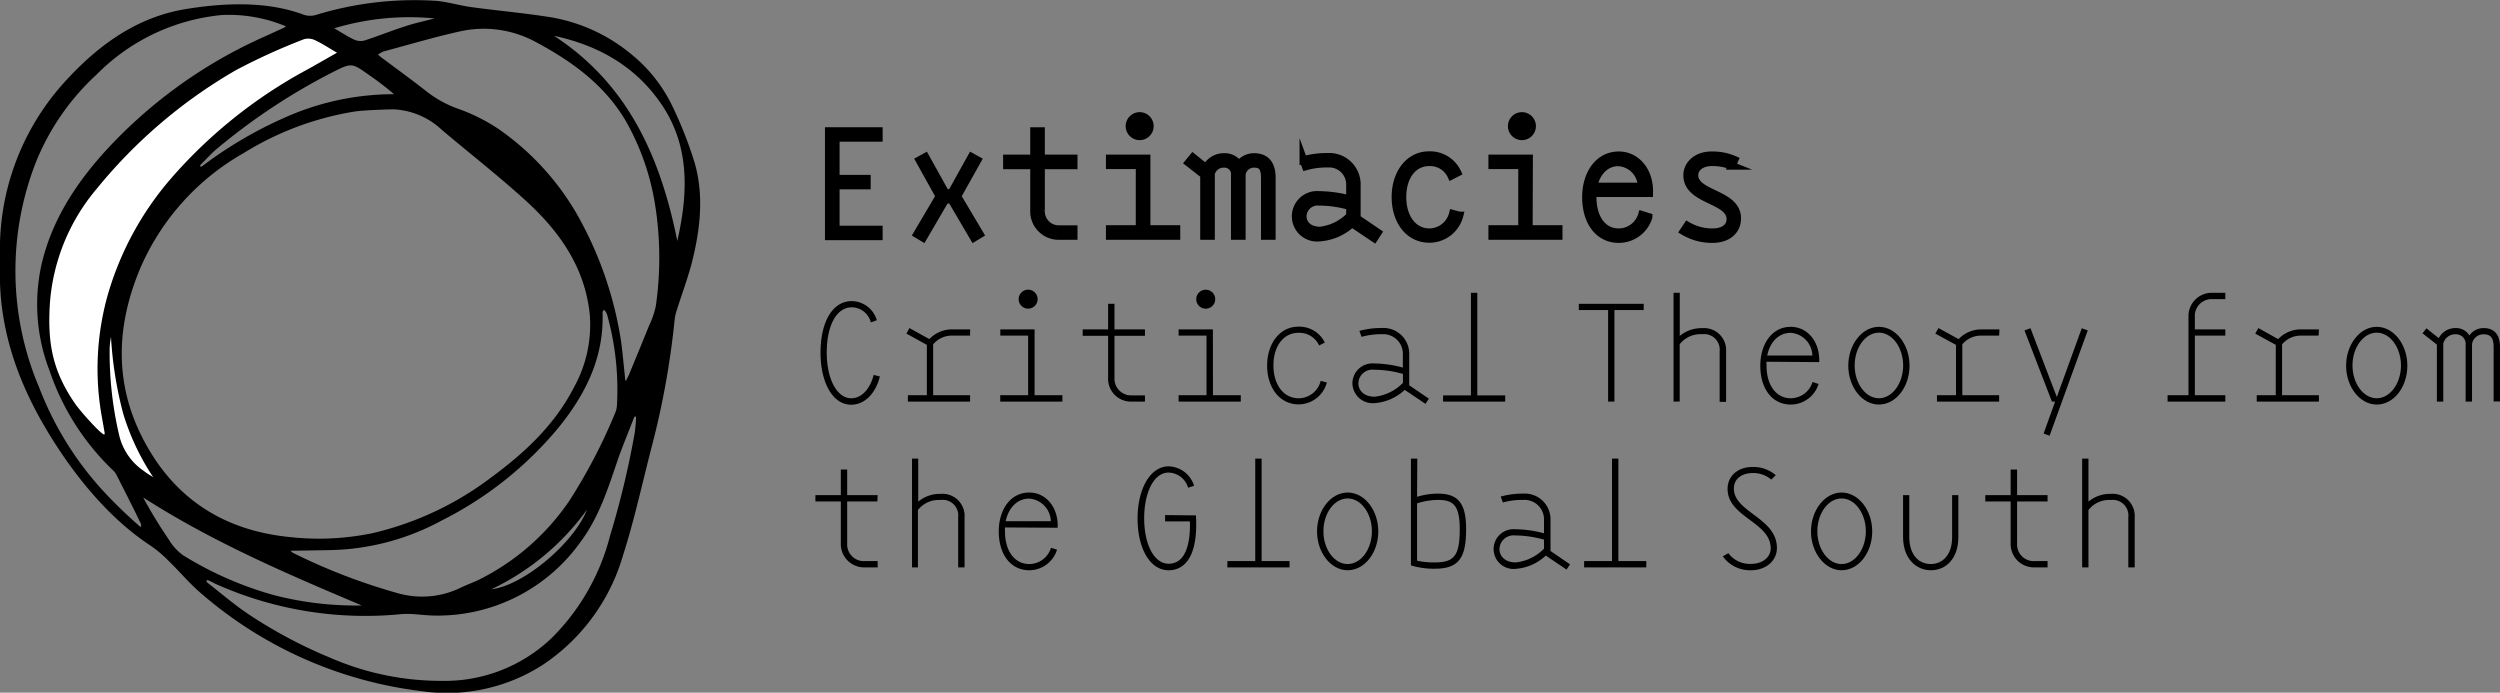 <svg xmlns="http://www.w3.org/2000/svg" viewBox="0 0 321.65 89.12"><rect x="0" y="0" width="321.65" height="89.12" fill="#808080" stroke="none"/><defs><style>.cls-1{stroke:#000;stroke-miterlimit:10;}.cls-2{fill:#fff;}</style></defs><g id="Layer_2" data-name="Layer 2"><g id="Layer_1-2" data-name="Layer 1"><path class="cls-1" d="M113.06,16.87v.86h-5.54V23h4v.86h-4v5.68h5.54v.86h-6.42V16.87Z"/><path class="cls-1" d="M118,30.13l2.88-4.88-2.58-4.64.76-.42,2.58,4.64h.78L125,20.19l.76.42-2.6,4.64,2.9,4.88-.76.46-2.88-4.9h-.8l-2.86,4.9Z"/><path class="cls-1" d="M138.13,21.27h-4.2v5.78a2.3,2.3,0,0,0,2.44,2.44h1.76v.86h-1.78a3.16,3.16,0,0,1-3.3-3.3V21.27h-3.49v-.88h3.49V16.87h.88v3.52h4.2Z"/><path class="cls-1" d="M147.51,29.47h3.84v.88h-8.56v-.88h3.84V21.25h-3.84v-.86h4.72Zm-.88-11.94a1.3,1.3,0,1,1,1.3-1.3A1.3,1.3,0,0,1,146.63,17.53Z"/><path class="cls-1" d="M153.48,20.25l1.7,1.36a2.54,2.54,0,0,1,2.3-1.4,2.16,2.16,0,0,1,1.92,1,2.39,2.39,0,0,1,1.94-1c1.5,0,2.28.9,2.28,2.62v7.52h-.88V22.83c0-1.4-.52-1.76-1.4-1.76a1.58,1.58,0,0,0-1.58,1.38v7.9h-.88V22.57a1.34,1.34,0,0,0-1.4-1.5,1.66,1.66,0,0,0-1.68,1.28v8h-.88V22.49l-2-1.56Z"/><path class="cls-1" d="M173.94,28.73a6.73,6.73,0,0,1-4.08,1.82,2.75,2.75,0,1,1-.16-5.46,16.28,16.28,0,0,1,4,.56v-2a2.69,2.69,0,0,0-2.88-2.6,9.75,9.75,0,0,0-2.82.36l-.3-.82a11.36,11.36,0,0,1,3.12-.4,3.54,3.54,0,0,1,3.74,3.46v4.44l2.71,1.84-.47.72Zm-.24-1V26.53a14.76,14.76,0,0,0-4-.58,1.93,1.93,0,0,0-2.1,1.88c0,.88.66,1.84,2.26,1.84A6.4,6.4,0,0,0,173.7,27.77Z"/><path class="cls-1" d="M187.51,22.21l-.78.4a3,3,0,0,0-2.86-1.74c-2,0-3.44,1.74-3.44,4.5,0,2.52,1.3,4.52,3.5,4.52a3.15,3.15,0,0,0,3-2.38l.84.22a4,4,0,0,1-3.86,3c-2.62,0-4.36-2.28-4.36-5.38s1.78-5.38,4.3-5.38A3.88,3.88,0,0,1,187.51,22.21Z"/><path class="cls-1" d="M196.69,29.47h3.84v.88H192v-.88h3.84V21.25H192v-.86h4.72Zm-.88-11.94a1.3,1.3,0,1,1,1.3-1.3A1.3,1.3,0,0,1,195.81,17.53Z"/><path class="cls-1" d="M204.9,24.85a4.52,4.52,0,0,0,0,.52c0,2.72,1.32,4.52,3.36,4.52a3.14,3.14,0,0,0,3-2.24l.84.26a4,4,0,0,1-3.84,2.84c-2.52,0-4.2-2.16-4.2-5.38,0-2.92,1.56-5.38,4.22-5.38,2.24,0,4,2,3.9,4.86ZM205,24h6.22a3.18,3.18,0,0,0-3-3.12C206.64,20.87,205.4,22.07,205,24Z"/><path class="cls-1" d="M223.16,20.57l-.34.76a6.56,6.56,0,0,0-2.62-.46c-1.2,0-2.2.64-2.2,1.68,0,2.52,5.5,2.3,5.5,5.54,0,1.58-1.22,2.66-3.16,2.66a7.08,7.08,0,0,1-3.72-1l.48-.72a6.31,6.31,0,0,0,3.24.86c1.46,0,2.3-.68,2.3-1.7,0-2.6-5.56-2.34-5.56-5.64,0-1.36,1.2-2.56,3.12-2.56A7,7,0,0,1,223.16,20.57Z"/><path d="M112.81,41.2l-.77.28a2.55,2.55,0,0,0-2.44-1.94c-1.92,0-3.23,2.22-3.23,5.84,0,3.47,1.36,5.86,3.14,5.86,1.6,0,2.55-1.6,2.89-3l.8.19c-.35,1.58-1.57,3.64-3.69,3.64-2.41,0-3.94-2.92-3.94-6.67,0-4.18,1.66-6.66,4-6.66A3.4,3.4,0,0,1,112.81,41.2Z"/><path d="M124.81,43.18h-2.36a3.13,3.13,0,0,0-2.39,1.12v6.55h4.75v.82h-8v-.82h2.44V44.37l-2.63-1.45.39-.71,2.56,1.42a4,4,0,0,1,2.89-1.25h2.36Z"/><path d="M133.11,50.85h3.58v.82h-8v-.82h3.59V43.18H128.7v-.8h4.41Zm-.82-11.14a1.22,1.22,0,1,1,1.21-1.22A1.22,1.22,0,0,1,132.29,39.71Z"/><path d="M147.31,43.2h-3.92v5.39a2.15,2.15,0,0,0,2.28,2.28h1.64v.8h-1.66a2.94,2.94,0,0,1-3.08-3.08V43.2H139.3v-.82h3.27V39.09h.82v3.29h3.92Z"/><path d="M156.06,50.85h3.58v.82h-8v-.82h3.59V43.18h-3.59v-.8h4.41Zm-.82-11.14a1.22,1.22,0,1,1,0-2.43,1.22,1.22,0,0,1,0,2.43Z"/><path d="M170.45,44.07l-.73.38a2.79,2.79,0,0,0-2.67-1.63c-1.85,0-3.21,1.63-3.21,4.2,0,2.36,1.21,4.22,3.26,4.22A2.93,2.93,0,0,0,169.92,49l.79.21a3.78,3.78,0,0,1-3.61,2.82c-2.44,0-4.07-2.13-4.07-5s1.67-5,4-5A3.65,3.65,0,0,1,170.45,44.07Z"/><path d="M180.73,50.16a6.32,6.32,0,0,1-3.81,1.7A2.61,2.61,0,0,1,174,49.32a2.58,2.58,0,0,1,2.76-2.56,14.82,14.82,0,0,1,3.73.53V45.42A2.52,2.52,0,0,0,177.81,43a9.18,9.18,0,0,0-2.63.34l-.28-.77a10.9,10.9,0,0,1,2.91-.37,3.31,3.31,0,0,1,3.5,3.23v4.14l2.53,1.72-.44.67Zm-.23-.9V48.11a13.62,13.62,0,0,0-3.73-.54,1.8,1.8,0,0,0-2,1.75c0,.82.61,1.72,2.11,1.72A6,6,0,0,0,180.5,49.26Z"/><path d="M185.67,50.87h3.58V37.67h.82v13.2h3.59v.8h-8Z"/><path d="M211.48,39.09v.8h-3.77V51.67h-.81V39.89h-3.77v-.8Z"/><path d="M215.32,51.67v-14h.8v5.55a4.35,4.35,0,0,1,2.89-1,2.84,2.84,0,0,1,3.07,3v6.48h-.83V45.19A2,2,0,0,0,219,43a3.39,3.39,0,0,0-2.89,1.29v7.37Z"/><path d="M227.28,46.54a3.93,3.93,0,0,0,0,.48c0,2.54,1.23,4.22,3.13,4.22a2.94,2.94,0,0,0,2.79-2.09l.78.25a3.76,3.76,0,0,1-3.58,2.65c-2.36,0-3.92-2-3.92-5,0-2.72,1.45-5,3.93-5,2.1,0,3.76,1.87,3.65,4.54Zm.09-.8h5.81a3,3,0,0,0-2.79-2.92C228.9,42.82,227.74,43.94,227.37,45.74Z"/><path d="M241.74,52.05c-2.17,0-3.94-2.28-3.94-5s1.77-5,3.94-5,3.94,2.26,3.94,5S243.92,52.05,241.74,52.05Zm0-9.25c-1.72,0-3.12,1.91-3.12,4.22s1.4,4.22,3.12,4.22,3.12-1.92,3.12-4.22S243.46,42.8,241.74,42.8Z"/><path d="M257.21,43.18h-2.35a3.12,3.12,0,0,0-2.39,1.12v6.55h4.74v.82h-8v-.82h2.45V44.37L249,42.92l.4-.71L252,43.63a4,4,0,0,1,2.9-1.25h2.35Z"/><path d="M268.61,42.51,263.7,56.06l-.77-.28,1.48-4.11H264l-3.53-9.16.77-.28,3.39,8.85,3.21-8.85Z"/><path d="M286.31,51.67h-7.43v-.82h2.69V40.77a3,3,0,0,1,3.1-3.1h1.64v.82h-1.64a2.15,2.15,0,0,0-2.28,2.28v1.61h3.92v.8h-3.92v7.67h3.92Z"/><path d="M298.31,43.18H296a3.12,3.12,0,0,0-2.39,1.12v6.55h4.74v.82h-8v-.82h2.45V44.37l-2.64-1.45.4-.71,2.55,1.42a4,4,0,0,1,2.9-1.25h2.35Z"/><path d="M305.79,52.05c-2.17,0-3.94-2.28-3.94-5s1.77-5,3.94-5,3.94,2.26,3.94,5S308,52.05,305.79,52.05Zm0-9.25c-1.72,0-3.12,1.91-3.12,4.22s1.4,4.22,3.12,4.22,3.12-1.92,3.12-4.22S307.51,42.8,305.79,42.8Z"/><path d="M312.19,42.24l1.58,1.27a2.39,2.39,0,0,1,2.15-1.3,2,2,0,0,1,1.79.95,2.23,2.23,0,0,1,1.81-.95c1.4,0,2.13.84,2.13,2.44v7h-.82v-7c0-1.3-.48-1.64-1.31-1.64a1.47,1.47,0,0,0-1.47,1.29v7.37h-.82V44.41a1.25,1.25,0,0,0-1.31-1.4,1.57,1.57,0,0,0-1.57,1.2v7.46h-.82V44.34l-1.85-1.46Z"/><path d="M112.88,64.52H109v5.4a2.14,2.14,0,0,0,2.28,2.27h1.64V73h-1.66a3,3,0,0,1-3.08-3.08v-5.4h-3.27V63.7h3.27V60.41H109V63.7h3.92Z"/><path d="M117.34,73V59h.8v5.54a4.37,4.37,0,0,1,2.9-1,2.84,2.84,0,0,1,3.06,3V73h-.82V66.52A2,2,0,0,0,121,64.33a3.39,3.39,0,0,0-2.9,1.29V73Z"/><path d="M129.3,67.86a4,4,0,0,0,0,.49c0,2.54,1.23,4.22,3.14,4.22a2.94,2.94,0,0,0,2.78-2.09l.78.24a3.76,3.76,0,0,1-3.58,2.65c-2.35,0-3.92-2-3.92-5,0-2.73,1.45-5,3.94-5,2.09,0,3.75,1.86,3.64,4.53Zm.09-.8h5.81a3,3,0,0,0-2.78-2.91C130.92,64.15,129.77,65.27,129.39,67.06Z"/><path d="M153.87,66.31c.32,5.47-1.57,7.06-3.51,7.06-2.42,0-4-2.84-4-6.66S148,60,150.36,60a3.53,3.53,0,0,1,3.27,2.5l-.77.25a2.69,2.69,0,0,0-2.5-1.95c-2,0-3.15,2.75-3.15,5.87,0,3.41,1.29,5.86,3.15,5.86,2.24,0,2.82-2.73,2.73-5.45H149.9v-.81Z"/><path d="M157.92,72.19h3.58V59h.82V72.19h3.59V73h-8Z"/><path d="M173.39,73.37c-2.17,0-3.94-2.28-3.94-5s1.77-5,3.94-5,3.94,2.26,3.94,5S175.57,73.37,173.39,73.37Zm0-9.24c-1.72,0-3.12,1.9-3.12,4.22s1.4,4.22,3.12,4.22,3.12-1.93,3.12-4.22S175.11,64.13,173.39,64.13Z"/><path d="M182.32,63.92a9.34,9.34,0,0,1,2.67-.41c2.56,0,3.64,1.18,3.64,4.54,0,3.57-.82,5.12-4,5.12a9.89,9.89,0,0,1-3.1-.43V59h.82Zm0,.84v7.38a9.81,9.81,0,0,0,2.28.22c2.52,0,3.21-.88,3.21-4.31,0-3.14-.91-3.73-2.82-3.73A9.26,9.26,0,0,0,182.32,64.76Z"/><path d="M198.88,71.48a6.26,6.26,0,0,1-3.81,1.7,2.56,2.56,0,1,1-.15-5.09,15.27,15.27,0,0,1,3.73.52V66.74A2.5,2.5,0,0,0,196,64.32a9.19,9.19,0,0,0-2.64.33l-.28-.76a10.46,10.46,0,0,1,2.92-.38,3.31,3.31,0,0,1,3.49,3.23v4.15L202,72.61l-.45.67Zm-.23-.89V69.43a14,14,0,0,0-3.73-.54,1.81,1.81,0,0,0-2,1.75c0,.83.62,1.72,2.11,1.72A5.94,5.94,0,0,0,198.65,70.59Z"/><path d="M203.82,72.19h3.58V59h.82V72.19h3.59V73h-8Z"/><path d="M228.47,61.14l-.58.56a3.59,3.59,0,0,0-2.39-.84c-1.17,0-2.42.58-2.42,2,0,3.06,5.54,3.75,5.54,7.65,0,1.61-1.38,2.86-3.36,2.86a4.29,4.29,0,0,1-3.6-1.79l.71-.41a3.43,3.43,0,0,0,2.89,1.38c1.68,0,2.56-1,2.56-2,0-3.39-5.55-4-5.55-7.65,0-1.62,1.27-2.82,3.23-2.82A4.39,4.39,0,0,1,228.47,61.14Z"/><path d="M236.94,73.37c-2.16,0-3.94-2.28-3.94-5s1.78-5,3.94-5,3.94,2.26,3.94,5S239.12,73.37,236.94,73.37Zm0-9.24c-1.72,0-3.12,1.9-3.12,4.22s1.4,4.22,3.12,4.22,3.12-1.93,3.12-4.22S238.66,64.13,236.94,64.13Z"/><path d="M244.85,63.7h.8v5.41c0,2.13,1.1,3.46,2.77,3.46,1.43,0,2.74-1.09,2.74-3.46V63.7h.8v5.41c0,2.77-1.6,4.26-3.54,4.26s-3.57-1.57-3.57-4.26Z"/><path d="M263.44,64.52h-3.92v5.4a2.14,2.14,0,0,0,2.28,2.27h1.64V73h-1.66a3,3,0,0,1-3.09-3.08v-5.4h-3.26V63.7h3.26V60.41h.83V63.7h3.92Z"/><path d="M267.89,73V59h.81v5.54a4.33,4.33,0,0,1,2.89-1,2.84,2.84,0,0,1,3.06,3V73h-.82V66.52a2,2,0,0,0-2.24-2.19,3.37,3.37,0,0,0-2.89,1.29V73Z"/><path d="M0,32.92A32,32,0,0,1,8.27,10.6C12.44,6,17.36,2.3,23.7,1.2c6-1,11.19-.89,15.41.71a2.66,2.66,0,0,0,1.58,0A43.27,43.27,0,0,1,56.11.11c1.53.13,3,.6,4.57.81,3.15.43,6.32.71,9.46,1.19A21.92,21.92,0,0,1,81.08,6.86a19.41,19.41,0,0,1,5.37,6.68A51.6,51.6,0,0,1,89.39,21c1.2,4.25.69,8.56-.37,12.77-.52,2-1.27,4-1.9,6a6.93,6.93,0,0,0-.3,1.17A107.06,107.06,0,0,1,84,56.9c-1.28,4.88-2.33,9.84-3.87,14.64a25.38,25.38,0,0,1-10.3,14A22.76,22.76,0,0,1,54.3,88.93,53,53,0,0,1,26,76.45c-1.56-1.3-2.87-2.9-4.34-4.32a15.76,15.76,0,0,0-2.26-1.91C14.31,66.9,9.53,61.41,5.57,54.58,2,48.39-.21,41.7,0,34.41,0,33.91,0,33.41,0,32.92ZM45.63,14.35a38.71,38.71,0,0,0-14.27,5.34A31.26,31.26,0,0,0,18.09,34.41c-3.11,7.34-3.45,14.76.28,22,3.93,7.64,10.31,11.82,18.85,12.68A33.85,33.85,0,0,0,48,68.58a40.46,40.46,0,0,0,15.18-7.14c4.34-3.19,8.21-6.79,10.7-11.67a16.55,16.55,0,0,0,2-9.31c-.61-6-3.84-10.61-8.1-14.52-3.52-3.22-7.29-6.15-10.93-9.23a9.71,9.71,0,0,0-6.17-2.64C50.37,14.06,47,14.15,45.63,14.35Zm-9-10.83c.15-.09.14-.22,0-.27-.56-.24,1.11.53.55.31a19,19,0,0,0-8.6-1.63A26.11,26.11,0,0,0,12.43,9.59,31.08,31.08,0,0,0,4.68,20.72a38.39,38.39,0,0,0,.37,29.16,41.73,41.73,0,0,0,8.49,13.57,60.69,60.69,0,0,0,4.56,4.37.52.52,0,0,0,0-.49c-1-2.08-2.06-4.16-3.11-6.23a2.12,2.12,0,0,0-.44-.58A31.75,31.75,0,0,1,6.39,47.73,23.66,23.66,0,0,1,5.35,34c1.26-5.42,4.16-10,7.78-14.09A61.74,61.74,0,0,1,34.23,4.62ZM80.45,48.86c0,.16.1.17.16,0s.23-.46.33-.69c.86-2.09,1.73-4.18,2.57-6.28a10.83,10.83,0,0,0,.87-2.53,43.48,43.48,0,0,0-.13-13.23A31.83,31.83,0,0,0,80.5,15.54c-2.76-4.68-7-7.7-11.65-10.18A14,14,0,0,0,59,4.08c-3.26.73-6.47,1.69-9.69,2.55a3.78,3.78,0,0,0-.68.4c.22.18.32.28.44.36,1.91,1.43,3.84,2.83,5.72,4.3a14.29,14.29,0,0,0,4,2.25,23.44,23.44,0,0,1,5.46,2.73,34.13,34.13,0,0,1,9.87,10.7,47.69,47.69,0,0,1,5.79,16.56C80.13,45.56,80.26,47.21,80.45,48.86Zm1.38,5c0-.42-.16-.35-.28-.07-.66,1.72-1.38,3.43-2,5.17-1.27,3.72-2.42,7.47-4.82,10.71A22.57,22.57,0,0,1,56,79.2c-1.51,0-3-.33-4.53-.17A47.11,47.11,0,0,1,28,75.24c-.39-.16-.72-.37-1.14-.55-.25-.11-.42,0-.17.28,1.73,1.35,3.39,2.78,5.2,4a60.89,60.89,0,0,0,10.54,5.63,35.73,35.73,0,0,0,14.44,3A19.9,19.9,0,0,0,71.07,82a28.43,28.43,0,0,0,7.4-13,113.49,113.49,0,0,0,3.19-13.29A18.84,18.84,0,0,0,81.83,53.81Zm-44.46,17a2.53,2.53,0,0,0,.32.27,76.56,76.56,0,0,0,13.42,5.17,11.37,11.37,0,0,0,8.13-.67c.75-.37,1.54-.65,2.29-1A30.41,30.41,0,0,0,73.27,64.4a70.66,70.66,0,0,0,5.91-11.35,3,3,0,0,0,.2-1,35.66,35.66,0,0,0-1.2-11.31,1.91,1.91,0,0,0-.38-.81c-.3-.11-.27.36-.27.51.14,5.68-2.27,10.41-5.73,14.65A46.78,46.78,0,0,1,56.77,67a31.26,31.26,0,0,1-14.51,3.78Zm34-66.19C80.84,10.87,85,20.3,87.14,31c1.42-6.22,1.65-12.35-2.2-17.82C81.65,8.47,76.91,5.82,71.33,4.62ZM46.55,77.9C36.89,73.82,27.28,69.7,18.42,64c1,1.88,2.13,3.7,3.32,5.45a6.57,6.57,0,0,0,1.83,2,45.08,45.08,0,0,0,11.61,5.1A42,42,0,0,0,46.55,77.9ZM25.85,21.15c-.19.22-.07.41.19.21a53,53,0,0,1,11.55-6.64,34.33,34.33,0,0,1,13.11-2.6,39.32,39.32,0,0,0-3.19-2.45c-2.24-1.59-2.26-1.62-4.71-.38a79.69,79.69,0,0,0-15,9.94C27.12,19.81,26.51,20.51,25.85,21.15ZM55.91,2.37A33.47,33.47,0,0,0,43,3.64c1,.58,1.75,1.08,2.55,1.45a2,2,0,0,0,1.35.12c1.68-.54,3.32-1.21,5-1.75C53.24,3,54.58,2.72,55.91,2.37ZM75.53,65.56a32.18,32.18,0,0,1-12.3,10.25C67.28,75.36,73.81,69.93,75.53,65.56Z"/><path class="cls-2" d="M9.85,52.2c-3.16-4.43-3.68-8.09-3.46-12.67a25.67,25.67,0,0,1,6.06-15.25A64.91,64.91,0,0,1,30.31,9.05a79.14,79.14,0,0,1,8.79-4,2,2,0,0,1,1.45.13c.92.43,1.77,1,2.81,1.6-1.32.75-2.5,1.43-3.7,2.1A62.43,62.43,0,0,0,21.84,23.15,39.7,39.7,0,0,0,14,37.48a34.93,34.93,0,0,0-.88,16.25c.12.67.24,1.34.35,2,0,0,0,.14-.05.17C13.16,56,11,53.68,9.85,52.2Z"/><path class="cls-2" d="M14.28,43.35a49.41,49.41,0,0,0,1.58,9.9,31,31,0,0,0,3.86,8.16c-.26-.2-.69-.4-1.18-.79a7.68,7.68,0,0,1-3.16-4.43A46.33,46.33,0,0,1,14.11,44.7,12.45,12.45,0,0,1,14.28,43.35Z"/></g></g></svg>